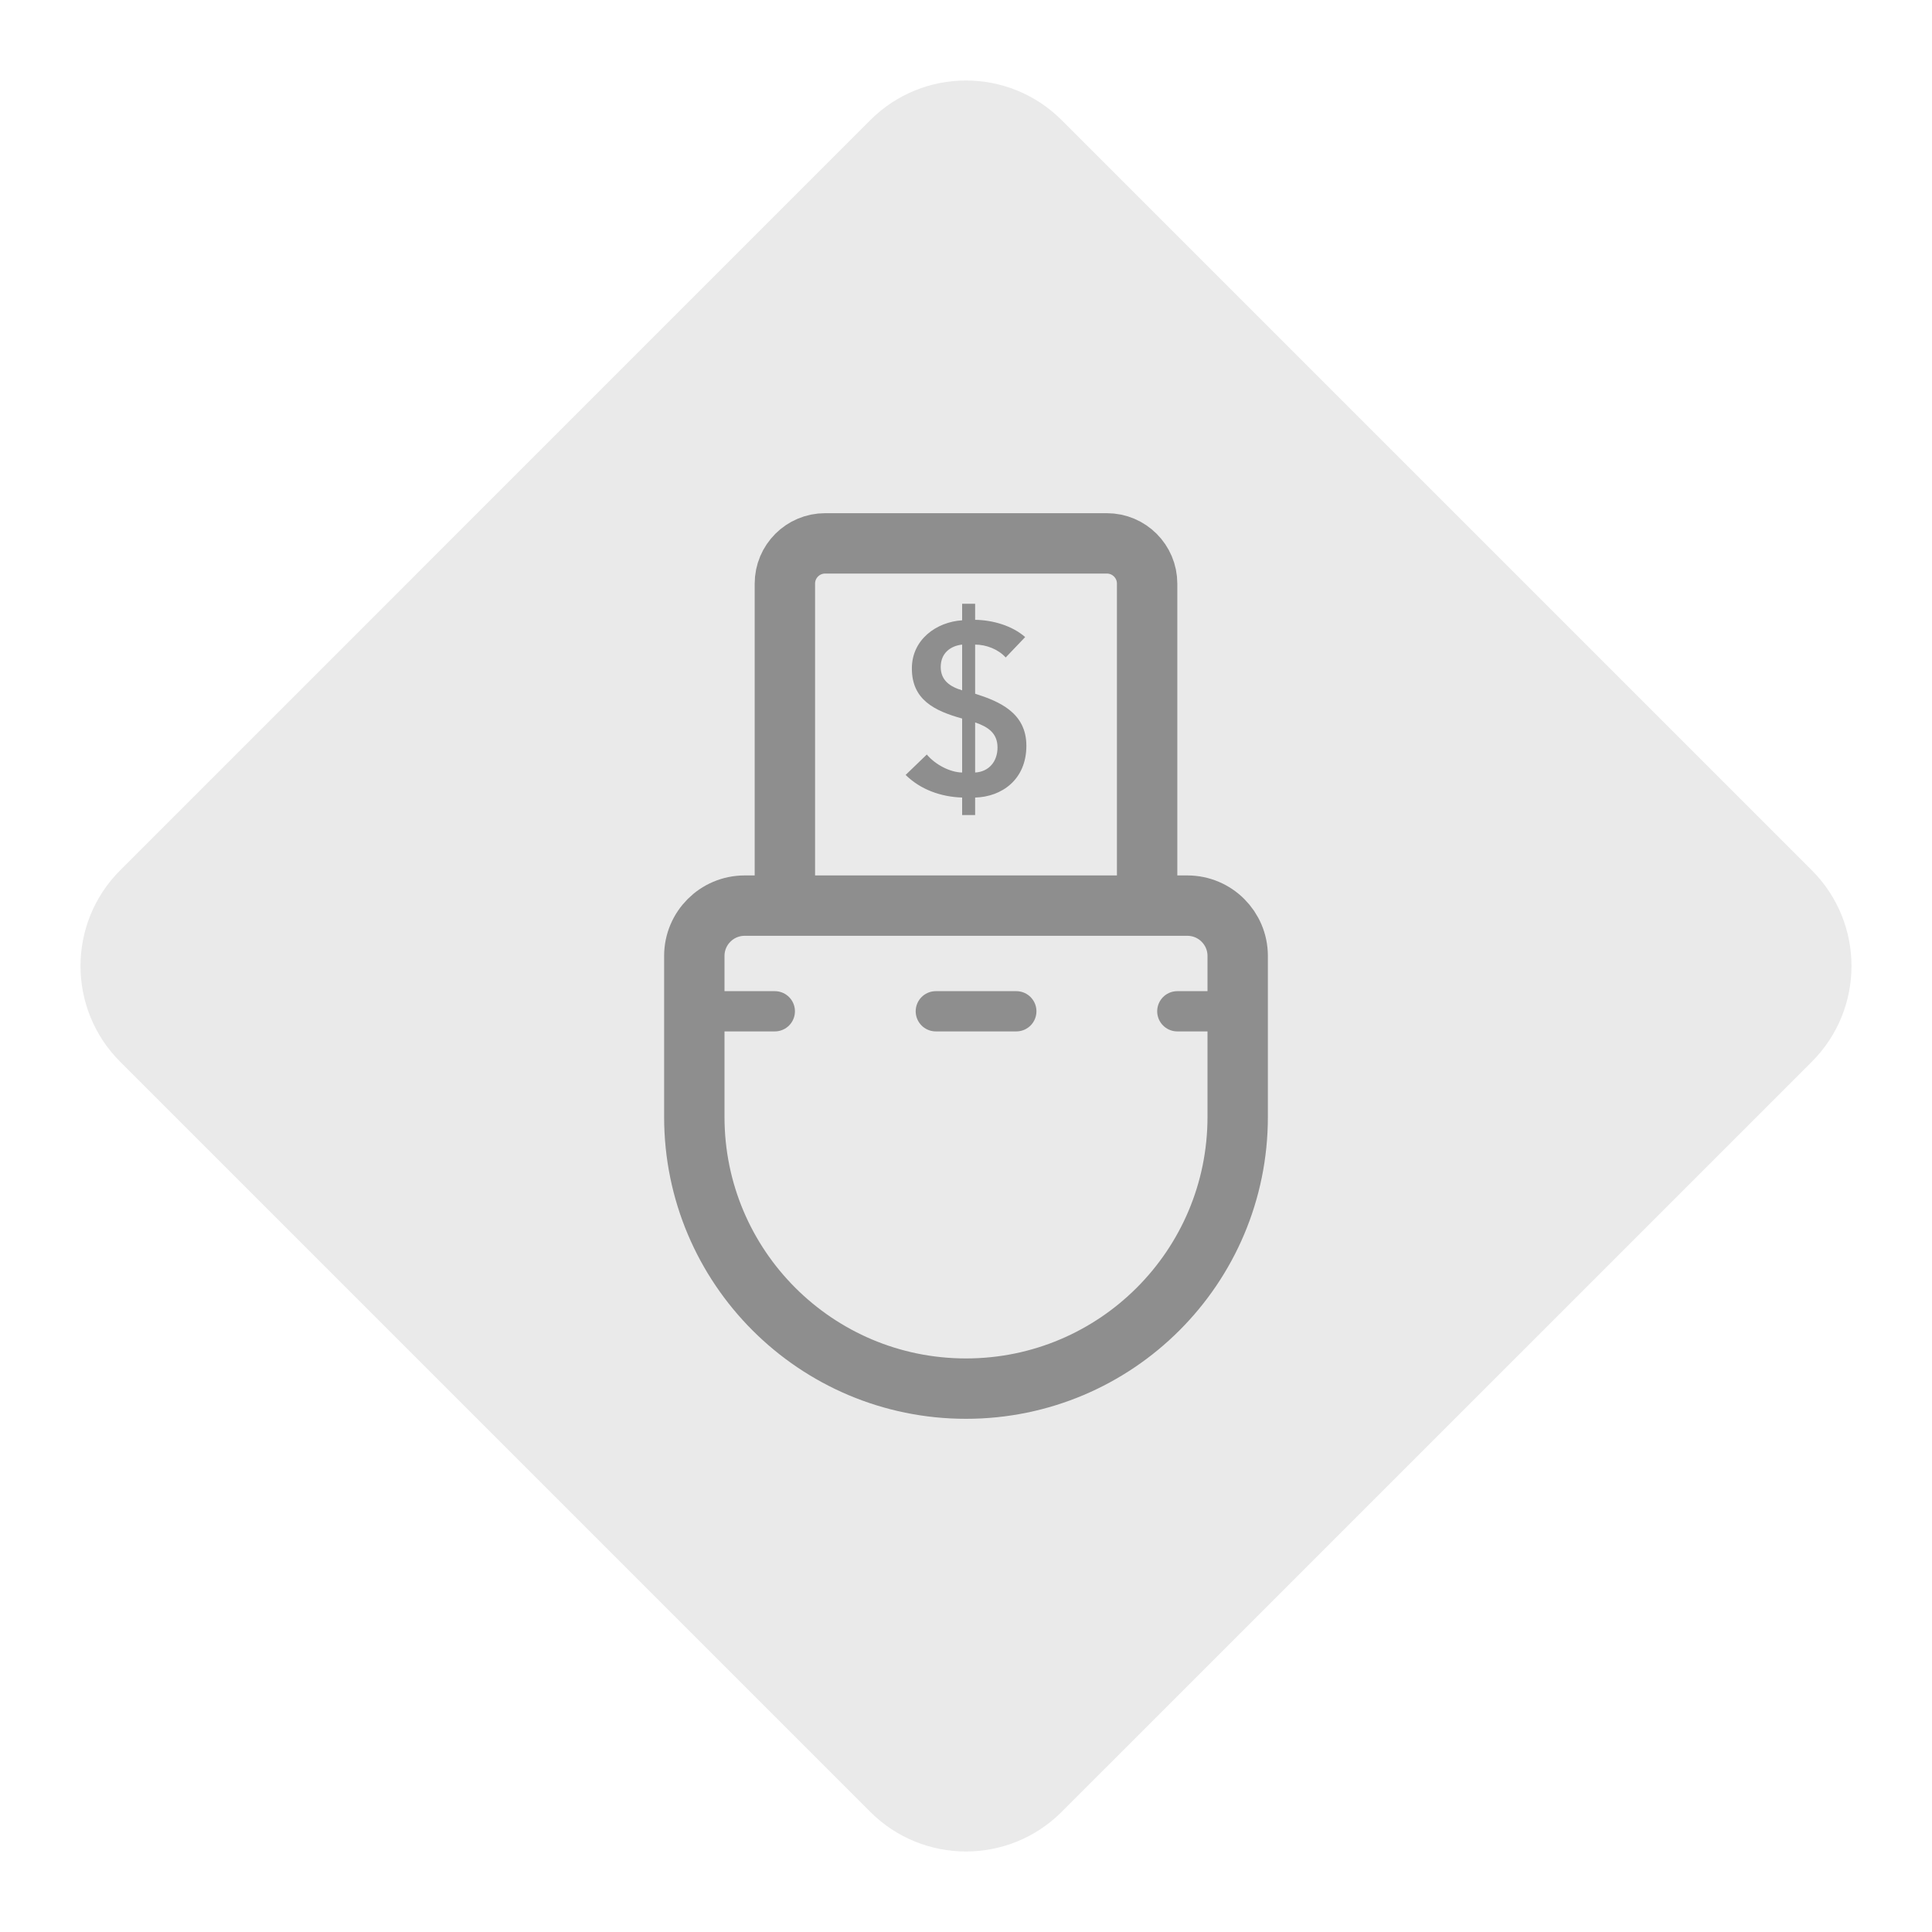 <svg width="48" height="48" viewBox="0 0 48 48" fill="none" xmlns="http://www.w3.org/2000/svg">
<path fill-rule="evenodd" clip-rule="evenodd" d="M21.622 45.015L2.985 26.378C1.672 25.065 1.672 22.936 2.985 21.623L21.622 2.985C22.935 1.672 25.064 1.672 26.377 2.985L45.015 21.623C46.328 22.936 46.328 25.065 45.015 26.378L26.377 45.015C25.064 46.328 22.935 46.328 21.622 45.015Z" fill="#EAEAEA"/>
<path d="M17.25 23.75C17.25 23.06 17.81 22.5 18.5 22.5H29.5C30.19 22.5 30.75 23.06 30.75 23.75V27.75C30.75 31.478 27.728 34.5 24 34.5C20.272 34.5 17.25 31.478 17.25 27.75V23.75Z" stroke="#8E8E8E" stroke-width="1.5"/>
<path d="M17.25 25.125H30.75" stroke="#8E8E8E" stroke-linecap="round" stroke-dasharray="2 4"/>
<path d="M28.5 22.5L28.5 14.5C28.5 13.948 28.052 13.5 27.5 13.5L20.5 13.5C19.948 13.5 19.5 13.948 19.5 14.5L19.5 22.5" stroke="#8E8E8E" stroke-width="1.5"/>
<path d="M24.227 15H23.904V15.411C23.265 15.453 22.655 15.888 22.655 16.607C22.655 17.38 23.205 17.658 23.904 17.852V19.193C23.6 19.187 23.241 18.999 23.026 18.746L22.5 19.253C22.877 19.622 23.378 19.797 23.904 19.815V20.25H24.227V19.815C24.89 19.797 25.5 19.368 25.5 18.528C25.5 17.713 24.837 17.429 24.227 17.235V16.015C24.502 16.015 24.801 16.13 24.986 16.335L25.47 15.828C25.147 15.544 24.663 15.405 24.227 15.399V15ZM23.904 17.151C23.6 17.06 23.372 16.903 23.372 16.571C23.372 16.22 23.623 16.045 23.904 16.015V17.151ZM24.227 17.948C24.544 18.057 24.783 18.214 24.783 18.57C24.783 18.927 24.562 19.175 24.227 19.193V17.948Z" fill="#8E8E8E"/>
</svg>
